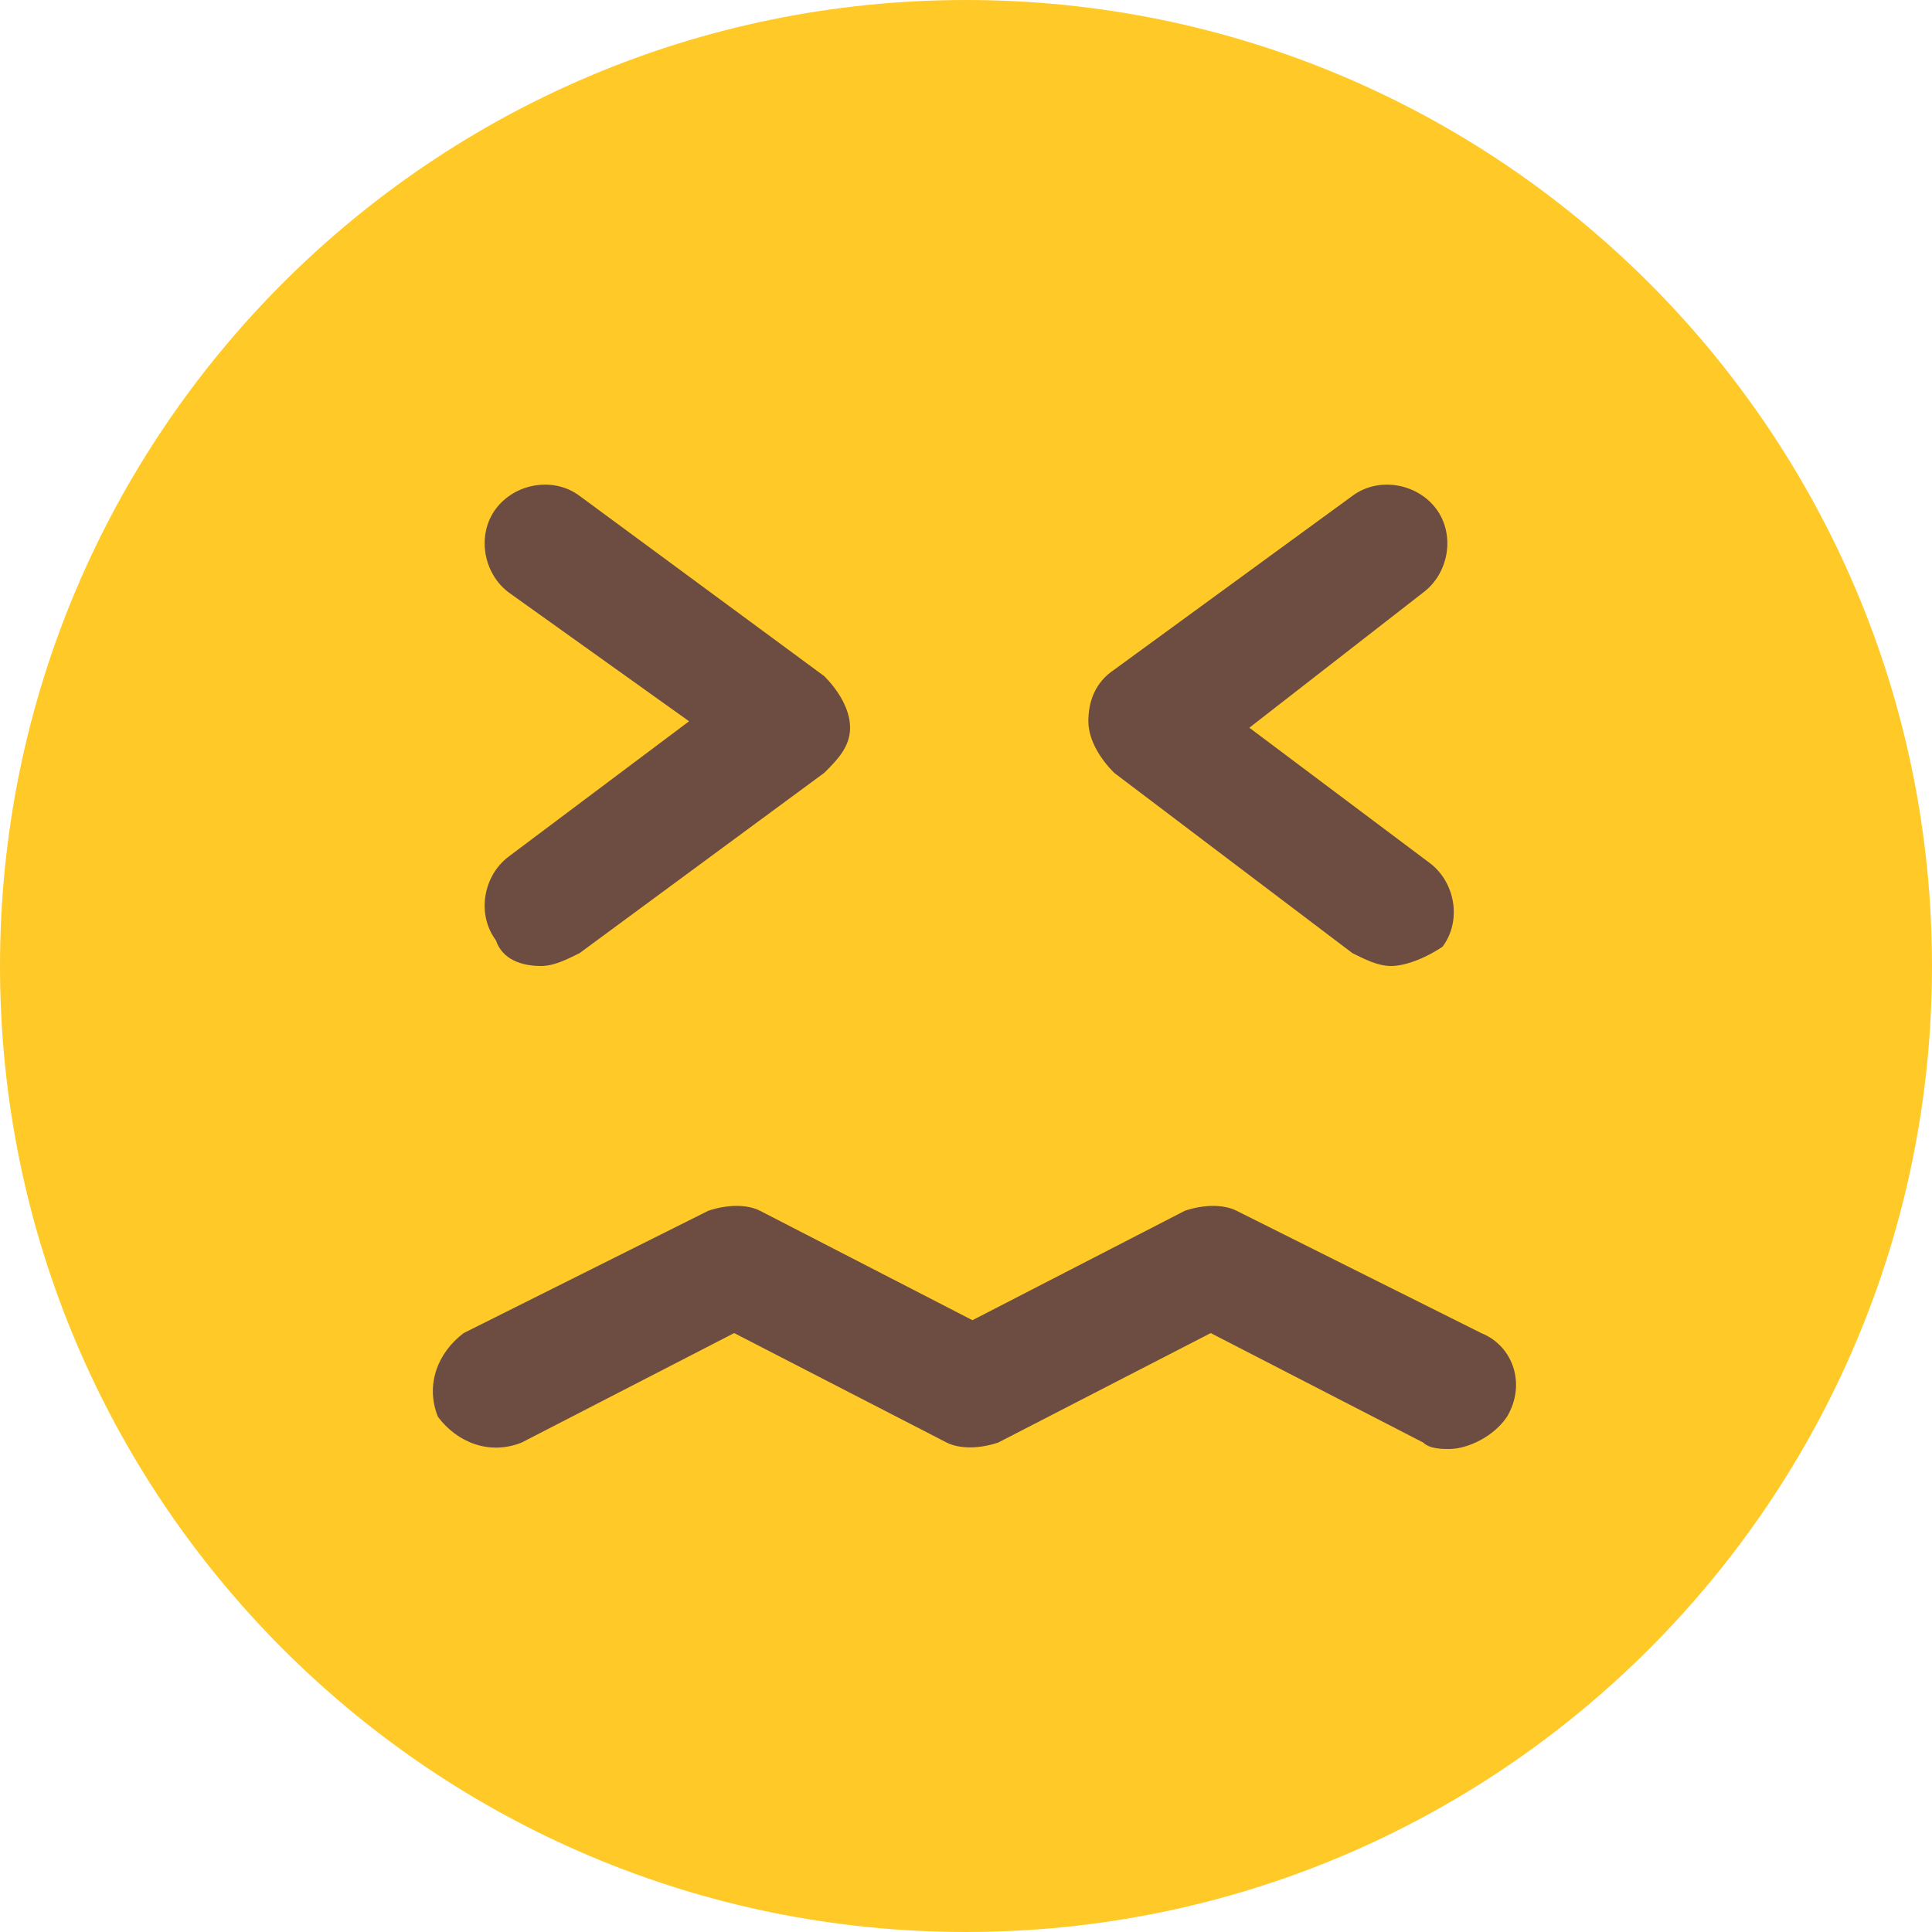 <svg width="30" height="30" viewBox="0 0 30 30" fill="none" xmlns="http://www.w3.org/2000/svg">
<path d="M15 30C23.284 30 30 23.284 30 15C30 6.716 23.284 0 15 0C6.716 0 0 6.716 0 15C0 23.284 6.716 30 15 30Z" fill="#FFCA28"/>
<path d="M21.6 15C21.4 15 21.2 14.9 21 14.8L17.3 12C17.1 11.8 16.9 11.5 16.9 11.2C16.9 10.9 17 10.6 17.3 10.4L21 7.7C21.4 7.4 22 7.5 22.3 7.9C22.6 8.3 22.5 8.9 22.1 9.2L19.4 11.3L22.2 13.4C22.6 13.7 22.7 14.3 22.4 14.7C22.1 14.9 21.8 15 21.6 15Z" fill="#6D4C41"/>
<path d="M8.4 15C8.1 15 7.8 14.9 7.7 14.6C7.4 14.2 7.5 13.6 7.9 13.3L10.7 11.2L7.9 9.2C7.5 8.9 7.4 8.3 7.7 7.9C8 7.5 8.6 7.4 9 7.7L12.8 10.5C13 10.7 13.2 11 13.2 11.3C13.2 11.6 13 11.8 12.8 12L9 14.8C8.8 14.9 8.6 15 8.4 15Z" fill="#6D4C41"/>
<path d="M22.5 22.5C22.4 22.5 22.2 22.5 22.1 22.4L18.8 20.7L15.5 22.4C15.2 22.5 14.9 22.5 14.7 22.4L11.4 20.7L8.1 22.4C7.6 22.6 7.1 22.4 6.8 22C6.6 21.5 6.8 21 7.2 20.7L11 18.8C11.3 18.7 11.6 18.7 11.8 18.8L15.1 20.5L18.4 18.8C18.7 18.7 19 18.7 19.2 18.8L23 20.7C23.5 20.9 23.7 21.5 23.4 22C23.2 22.3 22.8 22.5 22.5 22.5Z" fill="#6D4C41"/>
</svg>

